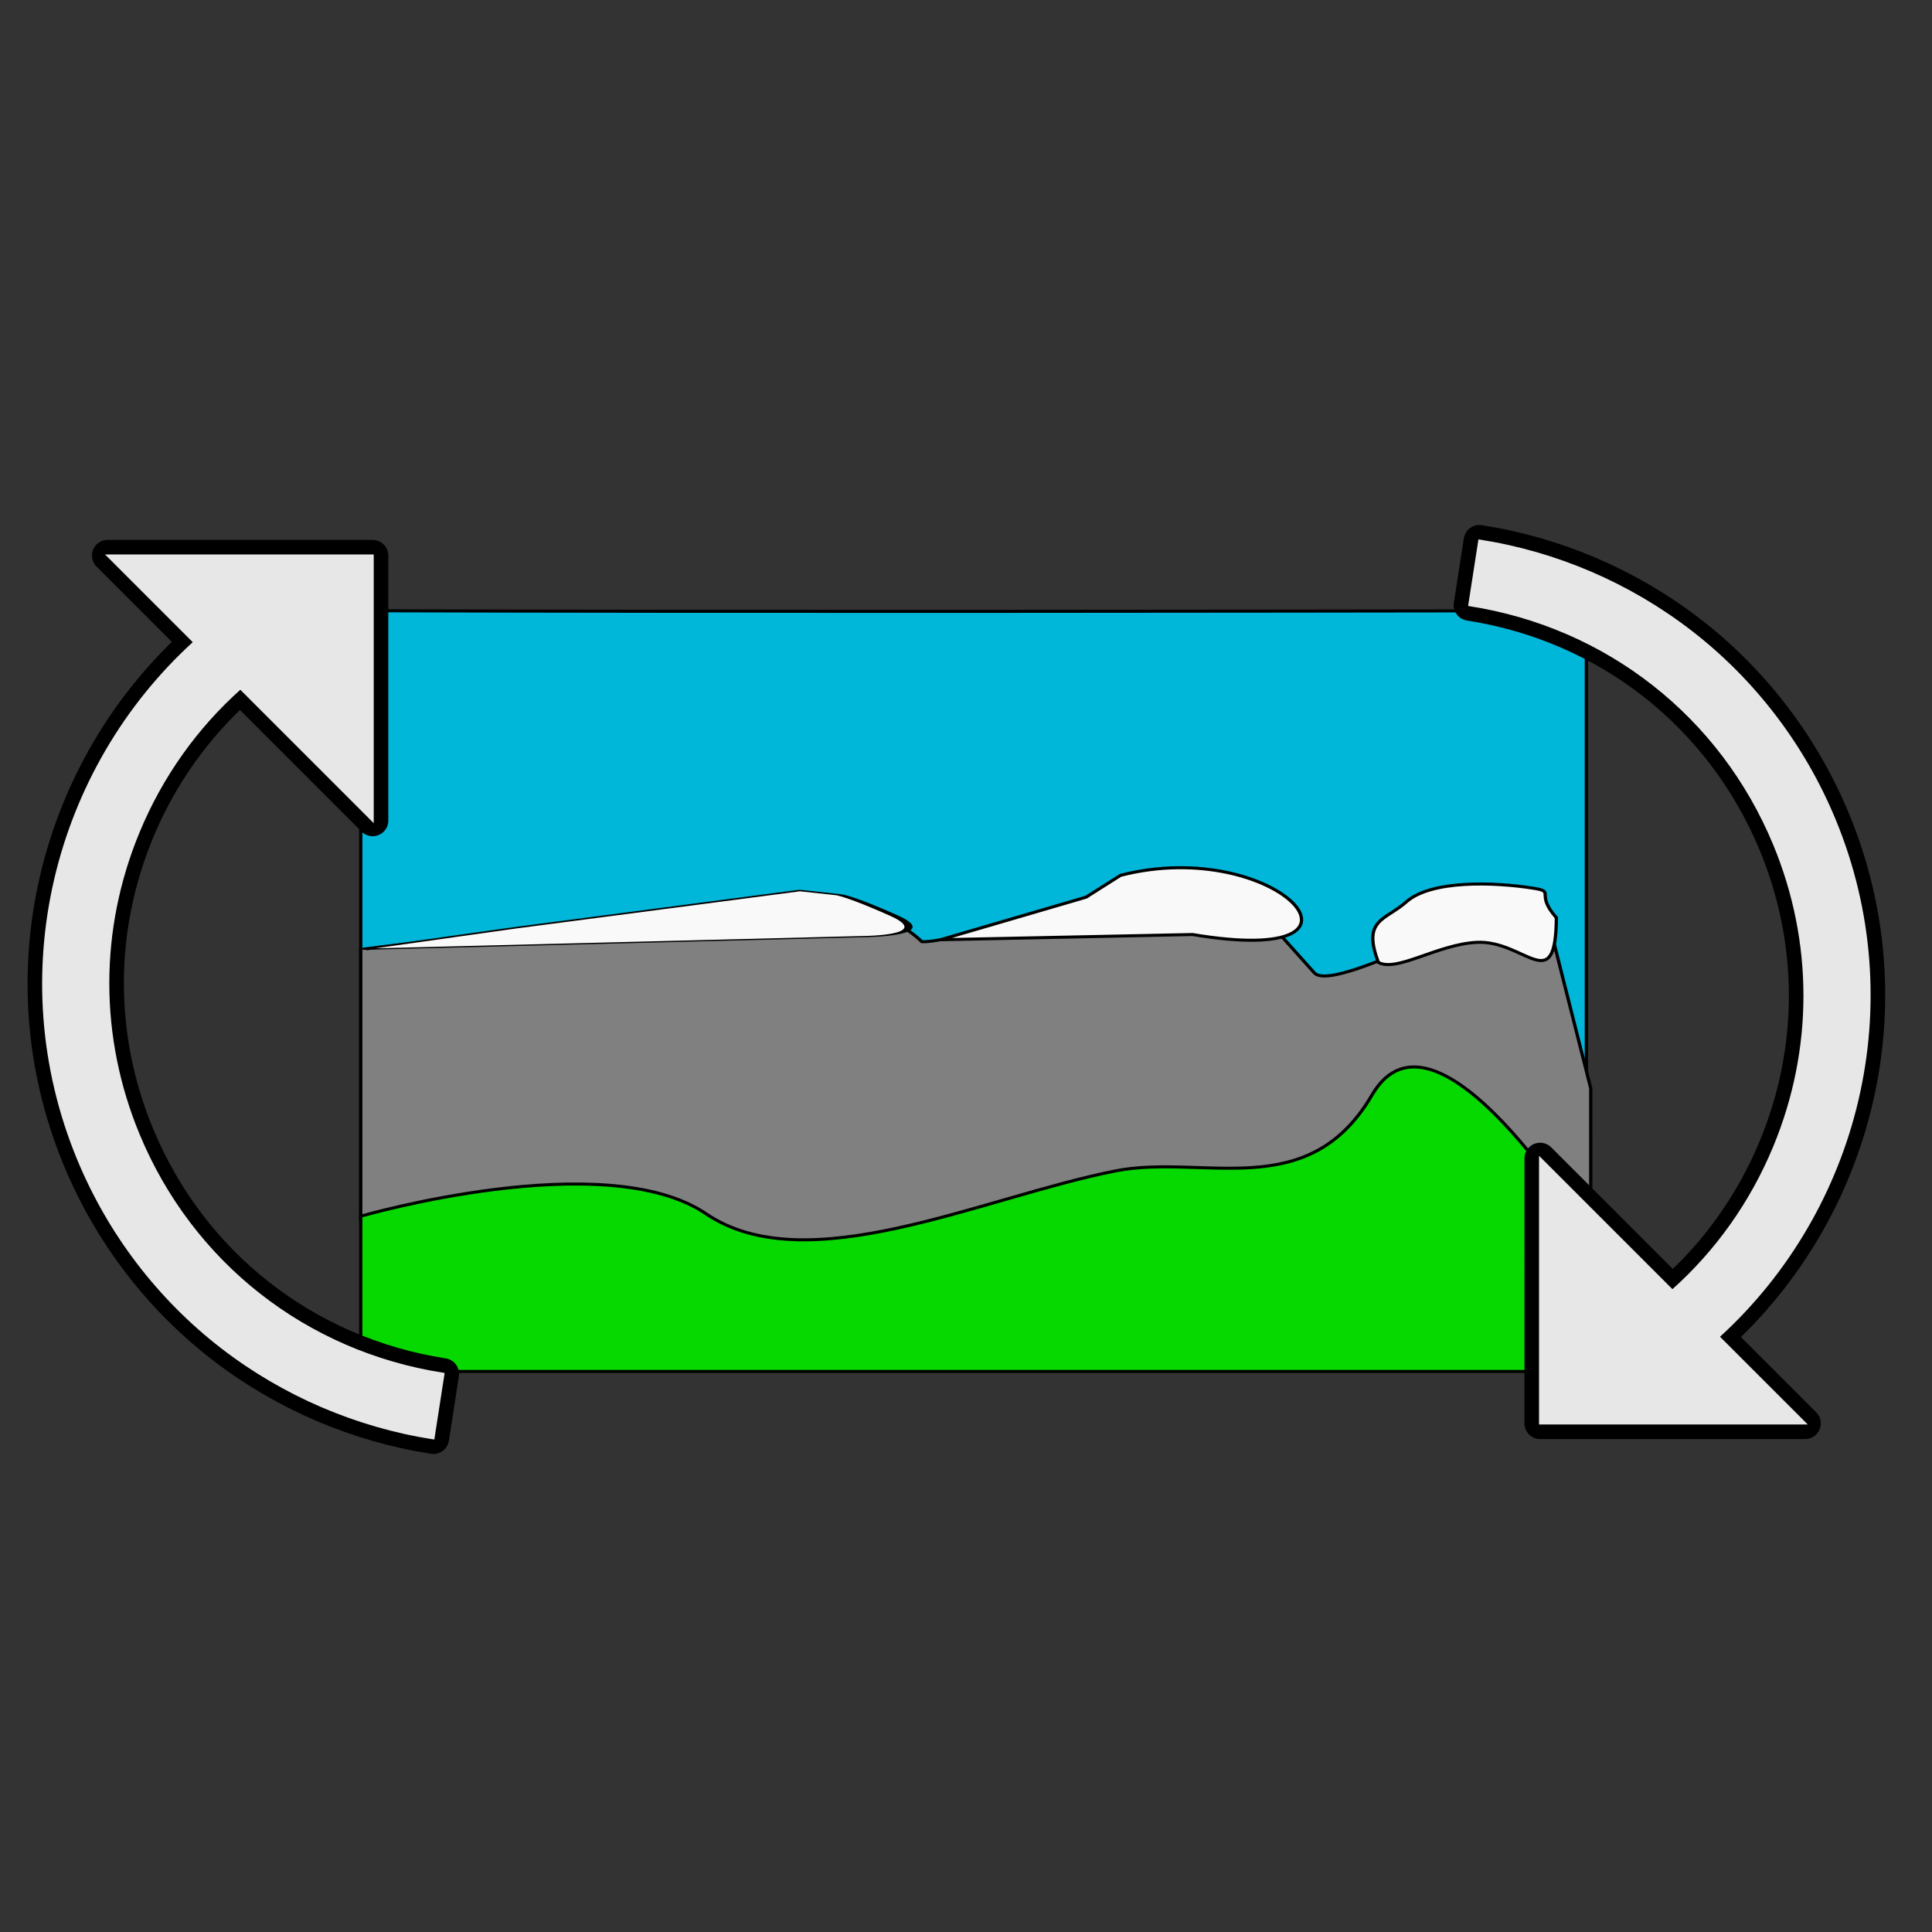 <?xml version="1.0" encoding="UTF-8" standalone="no"?>
<!-- Created with Inkscape (http://www.inkscape.org/) -->

<svg
   width="48"
   height="48"
   viewBox="0 0 48 48"
   version="1.1"
   id="svg1"
   inkscape:version="1.3.2 (091e20e, 2023-11-25, custom)"
   sodipodi:docname="drawing.svg"
   xml:space="preserve"
   xmlns:inkscape="http://www.inkscape.org/namespaces/inkscape"
   xmlns:sodipodi="http://sodipodi.sourceforge.net/DTD/sodipodi-0.dtd"
   xmlns="http://www.w3.org/2000/svg"
   xmlns:svg="http://www.w3.org/2000/svg"><rect x="0" y="0" width="48" height="48" fill="#333333" stroke="none"/><sodipodi:namedview
     id="namedview1"
     pagecolor="#ffffff"
     bordercolor="#000000"
     borderopacity="0"
     inkscape:showpageshadow="2"
     inkscape:pageopacity="0.0"
     inkscape:pagecheckerboard="0"
     inkscape:deskcolor="#d1d1d1"
     inkscape:document-units="mm"
     inkscape:zoom="16.348934"
     inkscape:cx="34.772908"
     inkscape:cy="27.799977"
     inkscape:window-width="2560"
     inkscape:window-height="1361"
     inkscape:window-x="-9"
     inkscape:window-y="-9"
     inkscape:window-maximized="1"
     inkscape:current-layer="svg1" /><defs
     id="defs1"><inkscape:path-effect
       effect="fillet_chamfer"
       id="path-effect18"
       is_visible="true"
       lpeversion="1"
       nodesatellites_param="F,0,0,1,0,0,0,1 @ F,0,0,1,0,37.975,0,1 @ F,0,0,1,0,37.975,0,1 @ F,0,0,1,0,0,0,1 @ F,0,0,1,0,15.151,0,1 @ F,0,0,1,0,15.453,0,1 @ F,0,0,1,0,5.997,0,1 @ F,0,0,1,0,6.474,0,1 @ F,0,0,1,0,0,0,1"
       radius="0"
       unit="px"
       method="auto"
       mode="F"
       chamfer_steps="1"
       flexible="false"
       use_knot_distance="true"
       apply_no_radius="true"
       apply_with_radius="true"
       only_selected="false"
       hide_knots="false" /></defs><g
     id="g1"
     transform="matrix(0.203,0,0,0.189,18.231,11.493)"
     style="stroke:#000000;stroke-width:0.4;stroke-dasharray:none;stroke-opacity:1;paint-order:normal"><path
       style="fill:#00b6d9;fill-opacity:1;stroke:#000000;stroke-width:0.4;stroke-dasharray:none;stroke-opacity:1;paint-order:normal"
       d="m -45.655,19.473 c 50,0.155 100,0.071 150,0 v 80 H -45.655 Z"
       id="path13"
       inkscape:label="path13"
       sodipodi:nodetypes="ccccc" /><path
       id="Mountain"
       inkscape:transform-center-x="0.64153882"
       inkscape:transform-center-y="-5.7585025"
       d="M 104.88,99.579 C 82.09,105.327 17.112,105.378 -45.655,99.473 l 2.43e-4,-35.453 C -45.655,63.878 7.163,57.354 7.373,57.336 17.028,56.489 23.012,62.975 23.012,62.975 28.086,63.312 57.915,51.315 60.329,54.212 l 10.715,12.857 c 2.606,3.127 27.362,-12.399 27.902,-10.026 l 5.933,25.208 z"
       style="fill:#808080;stroke:#000000;stroke-width:0.4;stroke-dasharray:none;stroke-opacity:1;paint-order:normal"
       sodipodi:nodetypes="ccsssssscc"
       inkscape:label="Mountain" /><g
       inkscape:groupmode="layer"
       id="layer4"
       inkscape:label="Mountain Ice"
       style="display:inline;stroke:#000000;stroke-width:0.4;stroke-dasharray:none;stroke-opacity:1;paint-order:normal"
       transform="translate(-45.12,19.579)"><path
         id="path19"
         style="fill:#f9f9f9;stroke:#000000;stroke-width:0.4;stroke-dasharray:none;stroke-opacity:1;paint-order:normal"
         inkscape:transform-center-x="-0.34334047"
         inkscape:transform-center-y="0.0073955754"
         d="m 101.26,42.457 -30.838,0.686 17.812,-5.597 4.22,-2.87 C 111.696,29.387 126.422,46.989 101.26,42.457 Z"
         sodipodi:nodetypes="ccccc" /><path
         id="path20"
         style="fill:#f9f9f9;stroke:#000000;stroke-width:0.4;stroke-dasharray:none;stroke-opacity:1;paint-order:normal"
         inkscape:transform-center-x="0.31184129"
         inkscape:transform-center-y="-0.012249601"
         d="m 124.013,46.125 c -2.03,-5.693 0.848,-5.516 3.414,-7.957 3.049,-2.901 10.748,-2.603 15.477,-1.809 2.908,0.488 0.195,0.633 2.888,3.886 -0.07,10.61 -3.865,2.915 -9.747,3.24 -4.802,0.266 -9.774,3.957 -12.032,2.64 z"
         sodipodi:nodetypes="csscsc" /><path
         id="path18"
         style="fill:#f9f9f9;stroke:#000000;stroke-width:0.16;stroke-dasharray:none;stroke-opacity:1;paint-order:normal"
         inkscape:transform-center-x="-1.4959573"
         inkscape:transform-center-y="-0.30204552"
         transform="matrix(6.211,0,0,1,16.37,7.965)"
         d="m 7.783,32.002 c 0.894,2.663 -0.568,2.759 -0.568,2.759 l -9.895,1.664 2.969,-2.788 5.639,-4.928 0.762,0.551 c 0,0 0.2,0.08 1.094,2.743 z"
         sodipodi:nodetypes="ccccccc" /></g><path
       style="fill:#06d900;fill-opacity:1;stroke:#000000;stroke-width:0.4;stroke-dasharray:none;stroke-opacity:1;paint-order:normal"
       d="m -45.655,99.066 c 0,0 29.909,-9.307 42.249,-0.325 C 8.935,107.723 30.263,96.616 46.701,93.113 57.449,90.823 70.279,97.539 78.118,83.117 85.957,68.695 104.491,101.395 104.491,101.395 l -0.146,18.078 H -45.655 Z"
       id="GreenHill"
       sodipodi:nodetypes="cssscccc" /></g><g
     style="fill:#e7e7e7;stroke:#e7e7e7"
     id="g3"
     transform="matrix(0.054,0,0,0.054,1.074,12.987)"><g
       id="SVGRepo_tracerCarrier"
       stroke-linecap="round"
       stroke-linejoin="round"
       stroke="#000000"
       stroke-width="14.408">
        <g
   id="g1-3">
            <path
   d="M 43.84,281.457 C 25.255,236.588 25.254,187.167 43.84,142.298 54.489,116.589 70.518,94.146 90.7,76.163 l 60.86,60.86 V 15.099 H 29.635 l 39.88,39.88 c -64.293,58.426 -88.5,153.2 -53.391,237.959 14.167,34.202 37.07,64.159 66.234,86.634 28.275,21.789 61.873,36.201 97.162,41.677 l 4.601,-29.646 C 120.778,381.774 68.337,340.597 43.84,281.457 Z"
   id="path1" />
        </g>
    </g><g
       id="SVGRepo_iconCarrier">
        <g
   id="g2">
            <path
   d="M 43.84,281.457 C 25.255,236.588 25.254,187.167 43.84,142.298 54.489,116.589 70.518,94.146 90.7,76.163 l 60.86,60.86 V 15.099 H 29.635 l 39.88,39.88 c -64.293,58.426 -88.5,153.2 -53.391,237.959 14.167,34.202 37.07,64.159 66.234,86.634 28.275,21.789 61.873,36.201 97.162,41.677 l 4.601,-29.646 C 120.778,381.774 68.337,340.597 43.84,281.457 Z"
   id="path2" />
        </g>
    </g></g><g
     style="fill:#e7e7e7;stroke:#e7e7e7"
     id="g3-4"
     transform="matrix(-0.054,0,0,-0.054,46.448,36.179)"><g
       id="SVGRepo_tracerCarrier-0"
       stroke-linecap="round"
       stroke-linejoin="round"
       stroke="#000000"
       stroke-width="14.408">
        <g
   id="g1-3-5">
            <path
   d="M 43.84,281.457 C 25.255,236.588 25.254,187.167 43.84,142.298 54.489,116.589 70.518,94.146 90.7,76.163 l 60.86,60.86 V 15.099 H 29.635 l 39.88,39.88 c -64.293,58.426 -88.5,153.2 -53.391,237.959 14.167,34.202 37.07,64.159 66.234,86.634 28.275,21.789 61.873,36.201 97.162,41.677 l 4.601,-29.646 C 120.778,381.774 68.337,340.597 43.84,281.457 Z"
   id="path1-5" />
        </g>
    </g><g
       id="SVGRepo_iconCarrier-6">
        <g
   id="g2-3">
            <path
   d="M 43.84,281.457 C 25.255,236.588 25.254,187.167 43.84,142.298 54.489,116.589 70.518,94.146 90.7,76.163 l 60.86,60.86 V 15.099 H 29.635 l 39.88,39.88 c -64.293,58.426 -88.5,153.2 -53.391,237.959 14.167,34.202 37.07,64.159 66.234,86.634 28.275,21.789 61.873,36.201 97.162,41.677 l 4.601,-29.646 C 120.778,381.774 68.337,340.597 43.84,281.457 Z"
   id="path2-3" />
        </g>
    </g></g></svg>
